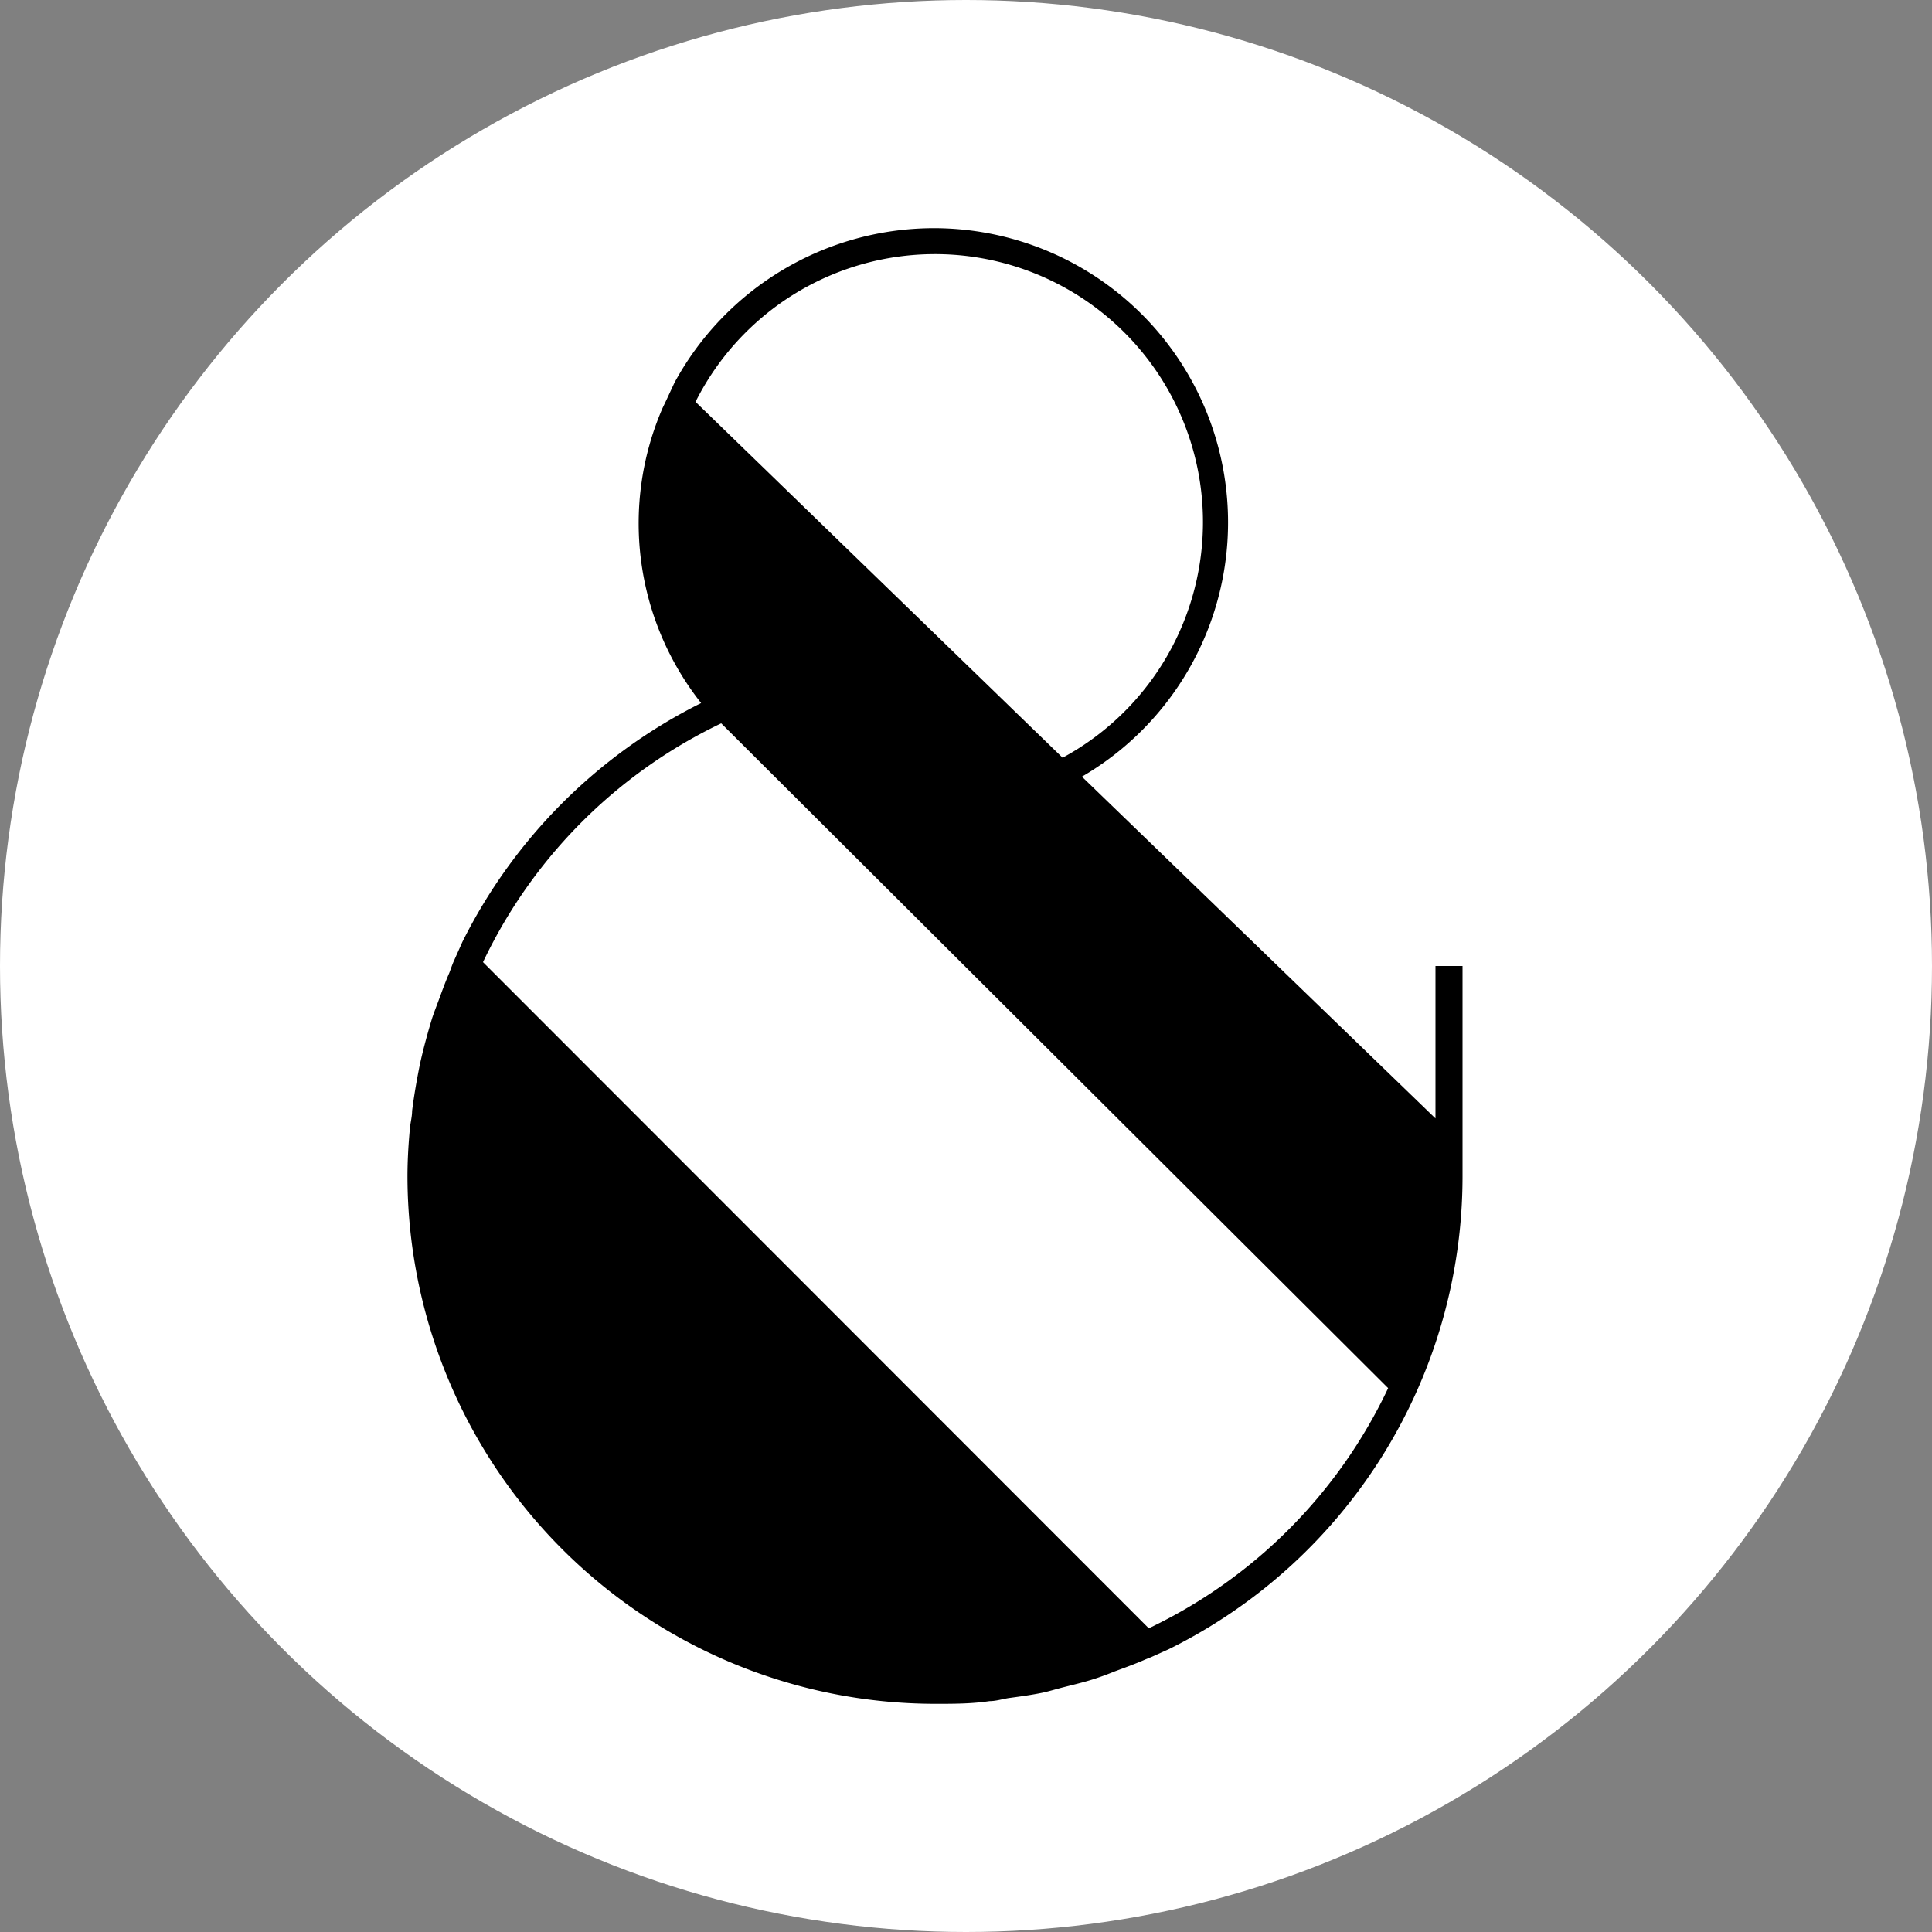 <svg id="Livello_1" data-name="Livello 1" xmlns="http://www.w3.org/2000/svg" viewBox="0 0 100 100"><rect x="0" y="0" width="100" height="100" fill="#808080" stroke="none"/><defs><style>.cls-1{fill:#fff;}</style></defs><circle class="cls-1" cx="50" cy="50" r="50"/><path d="M74.3,50v7.89L56,40.2a15.23,15.23,0,0,0-7.69-28.39,15.29,15.29,0,0,0-13.4,8l0,0-.41.88h0l-.21.44,0,0a15,15,0,0,0,2,15.26h0A27.56,27.56,0,0,0,23.93,48.76l0,0-.41.92c-.11.23-.18.46-.27.69-.18.41-.33.82-.48,1.23s-.28.73-.4,1.09c-.22.72-.42,1.45-.59,2.19-.07.31-.13.63-.19.95-.1.55-.19,1.11-.26,1.67,0,.29-.08.58-.11.87-.08.84-.13,1.68-.13,2.54A27.34,27.34,0,0,0,48.38,88.19c1,0,1.9,0,2.84-.14.34,0,.67-.11,1-.16.59-.08,1.18-.16,1.76-.28.36-.08.71-.19,1.07-.28.55-.14,1.11-.27,1.65-.45.34-.11.68-.24,1-.37.54-.2,1.07-.39,1.59-.62l.3-.12.91-.41,0,0a27.3,27.3,0,0,0,15.2-24.44V50ZM36,20.8A13.87,13.87,0,1,1,55,39.22ZM59.46,84.28,25,49.8A26.11,26.11,0,0,1,37.33,37.44L71.85,71.85A26.1,26.1,0,0,1,59.46,84.28Z"/></svg>